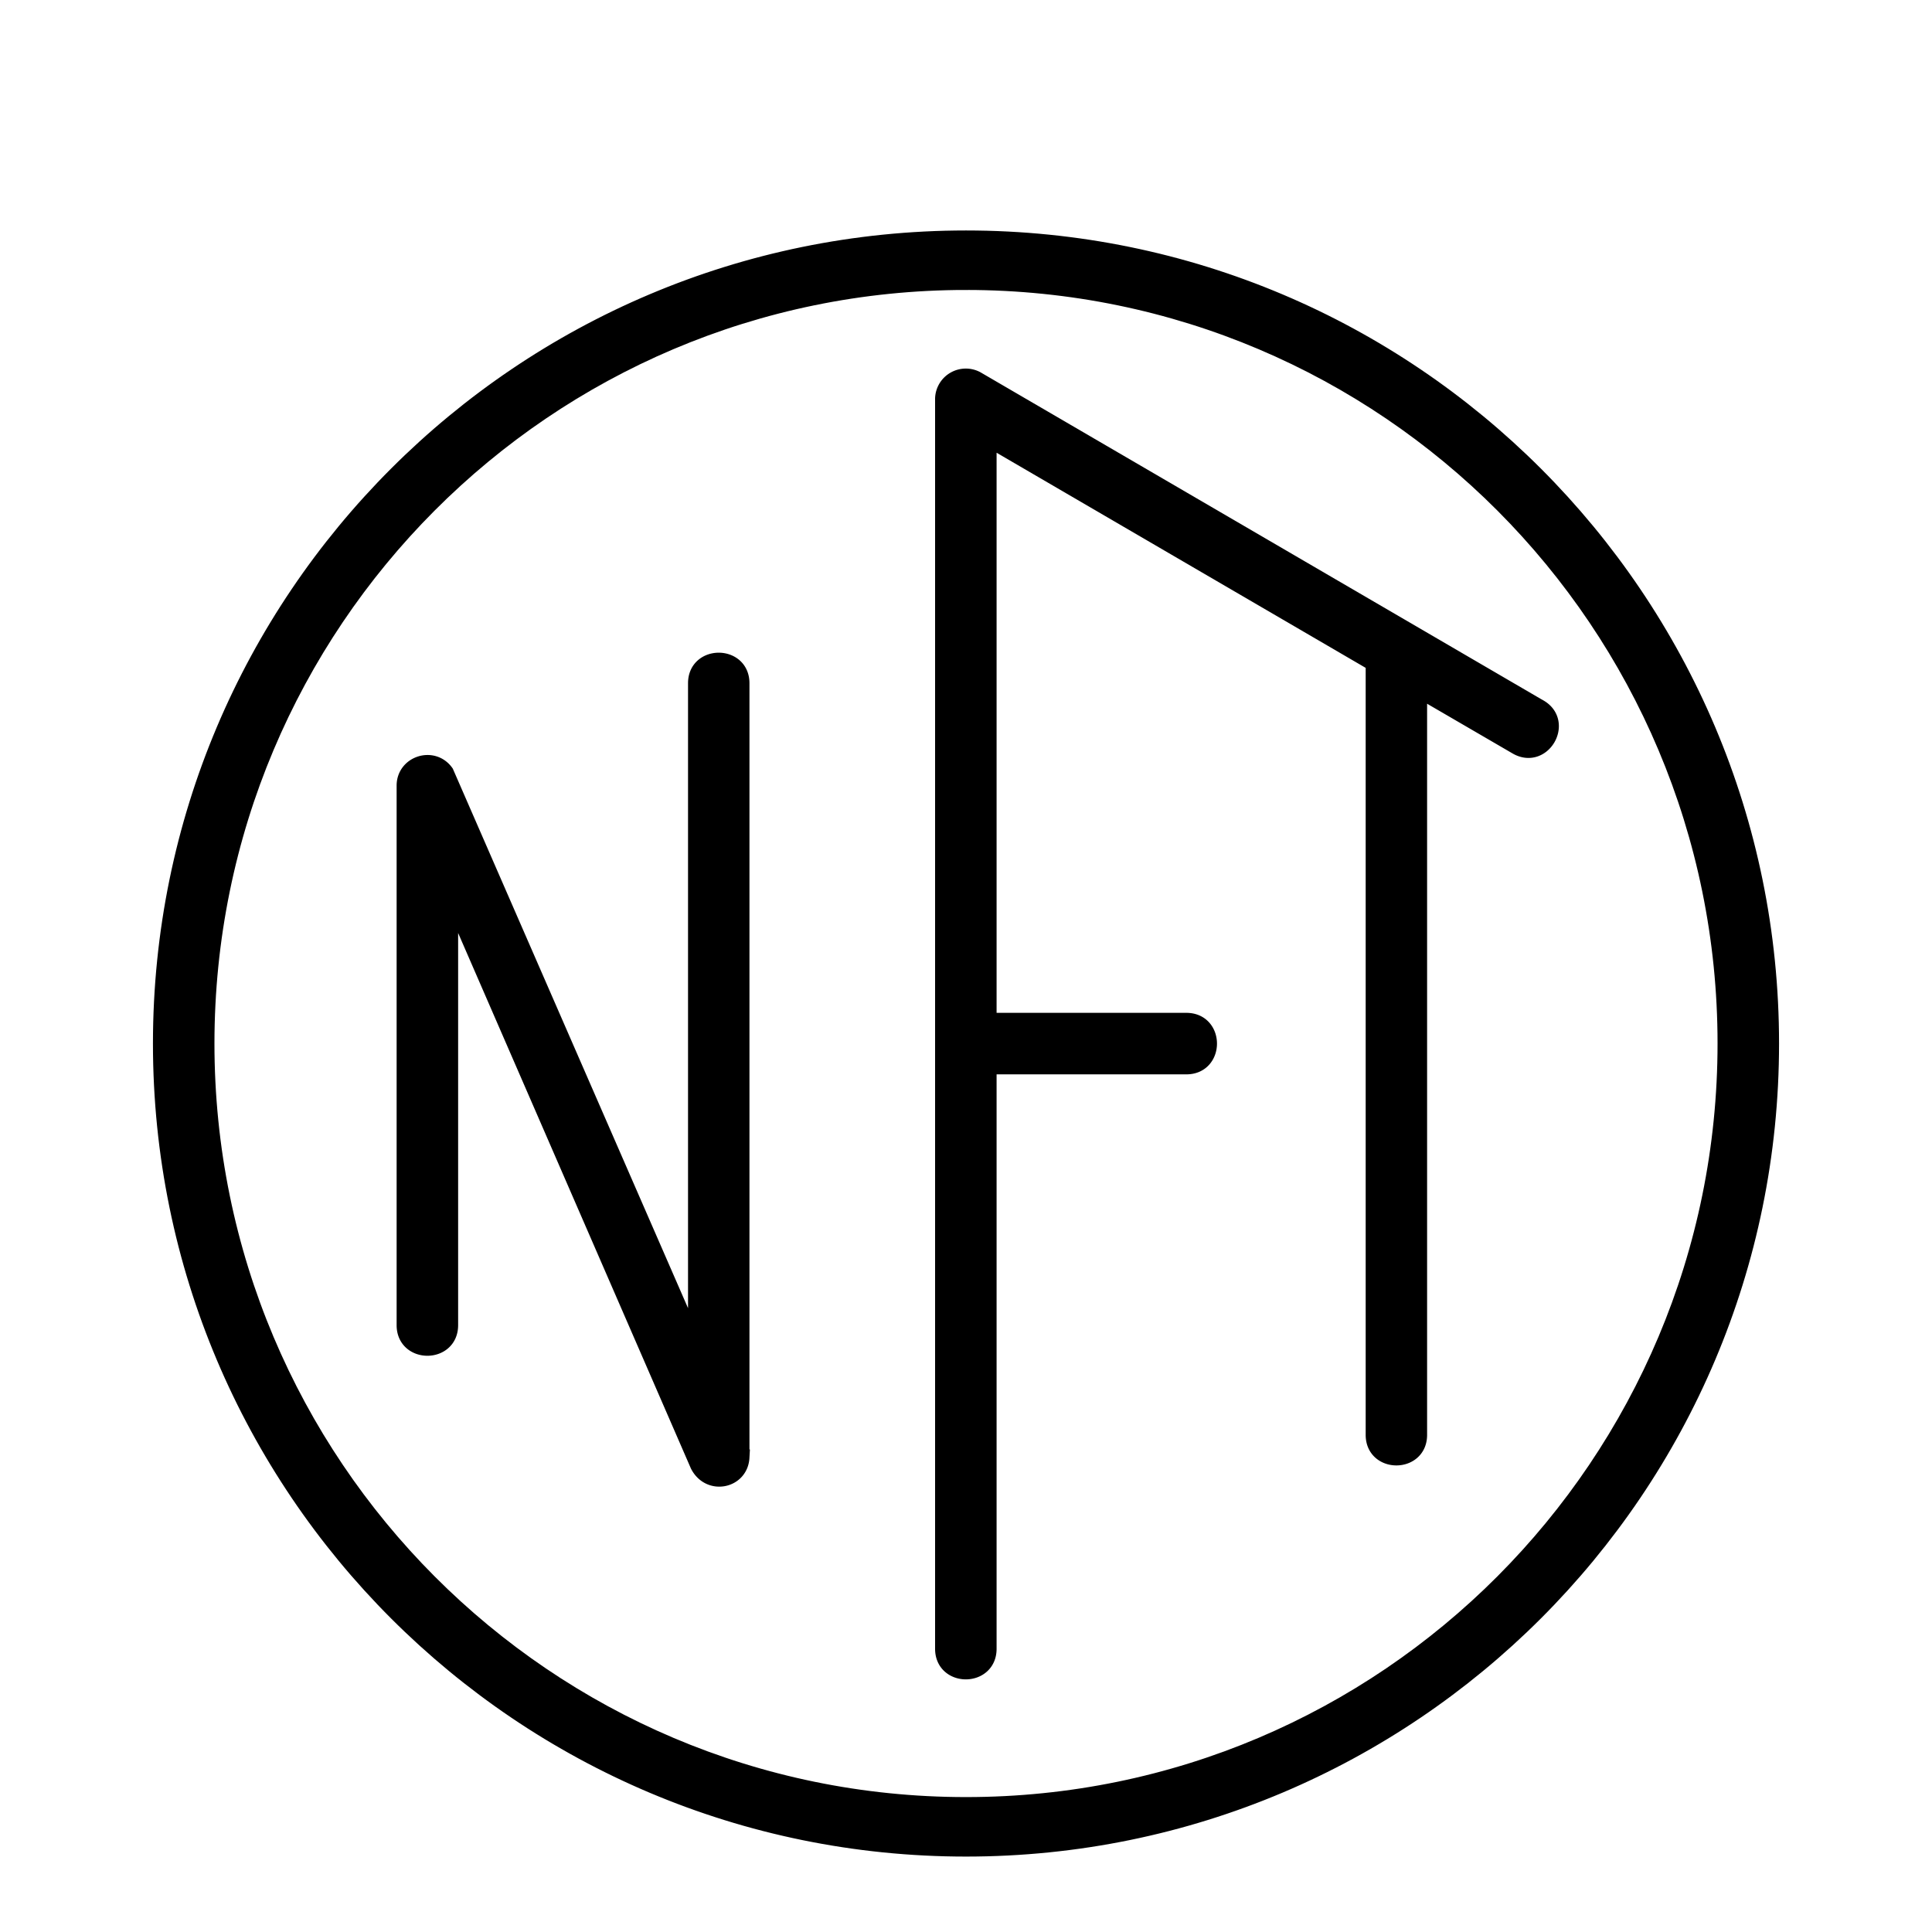 <svg width="24" height="24" fill="none" xmlns="http://www.w3.org/2000/svg"><mask id="a4" maskUnits="userSpaceOnUse" x="1" y="1.963" width="22" height="22" fill="#000"><path fill="#fff" d="M1 1.963h22v22H1z"></path><path fill-rule="evenodd" clip-rule="evenodd" d="M12 2.963c5.523 0 10 4.477 10 10s-4.477 10-10 10-10-4.477-10-10 4.477-10 10-10zm0 .539c5.212 0 9.436 4.235 9.436 9.46 0 5.225-4.224 9.462-9.436 9.462s-9.436-4.237-9.436-9.461c0-5.226 4.224-9.461 9.436-9.461z"></path></mask><path fill-rule="evenodd" clip-rule="evenodd" d="M12 2.963c5.523 0 10 4.477 10 10s-4.477 10-10 10-10-4.477-10-10 4.477-10 10-10zm0 .539c5.212 0 9.436 4.235 9.436 9.46 0 5.225-4.224 9.462-9.436 9.462s-9.436-4.237-9.436-9.461c0-5.226 4.224-9.461 9.436-9.461z" fill="#000"></path><path clip-rule="evenodd" d="M12 2.963c5.523 0 10 4.477 10 10s-4.477 10-10 10-10-4.477-10-10 4.477-10 10-10zm0 .539c5.212 0 9.436 4.235 9.436 9.46 0 5.225-4.224 9.462-9.436 9.462s-9.436-4.237-9.436-9.461c0-5.226 4.224-9.461 9.436-9.461z" stroke="#000" stroke-width=".2" mask="url(#a)"></path><mask id="b4" maskUnits="userSpaceOnUse" x="4.027" y="3.678" width="16" height="18" fill="#000"><path fill="#fff" d="M4.027 3.678h16v18h-16z"></path><path fill-rule="evenodd" clip-rule="evenodd" d="M9.21 18.105V8.487c0-.372-.563-.372-.563 0v8.243l-3.11-7.133c-.158-.222-.51-.11-.51.162v6.703c0 .373.564.373.564 0v-5.353l3.082 7.09c.138.273.521.195.537-.094zm9.914-9.317c.32.186.039.675-.286.484l-1.21-.704v9.257c0 .372-.563.372-.563 0V8.239L12.28 5.45v7.232h2.458c.373 0 .373.564 0 .564H12.28v7.236c0 .373-.564.373-.564 0V4.948a.282.282 0 0 1 .415-.236l6.992 4.076z"></path></mask><path fill-rule="evenodd" clip-rule="evenodd" d="M9.21 18.105V8.487c0-.372-.563-.372-.563 0v8.243l-3.11-7.133c-.158-.222-.51-.11-.51.162v6.703c0 .373.564.373.564 0v-5.353l3.082 7.09c.138.273.521.195.537-.094zm9.914-9.317c.32.186.039.675-.286.484l-1.21-.704v9.257c0 .372-.563.372-.563 0V8.239L12.28 5.45v7.232h2.458c.373 0 .373.564 0 .564H12.28v7.236c0 .373-.564.373-.564 0V4.948a.282.282 0 0 1 .415-.236l6.992 4.076z" fill="#000"></path><path clip-rule="evenodd" d="M9.21 18.105V8.487c0-.372-.563-.372-.563 0v8.243l-3.11-7.133c-.158-.222-.51-.11-.51.162v6.703c0 .373.564.373.564 0v-5.353l3.082 7.09c.138.273.521.195.537-.094zm9.914-9.317c.32.186.039.675-.286.484l-1.21-.704v9.257c0 .372-.563.372-.563 0V8.239L12.28 5.45v7.232h2.458c.373 0 .373.564 0 .564H12.28v7.236c0 .373-.564.373-.564 0V4.948a.282.282 0 0 1 .415-.236l6.992 4.076z" stroke="#000" stroke-width=".2" mask="url(#b)"></path></svg>
